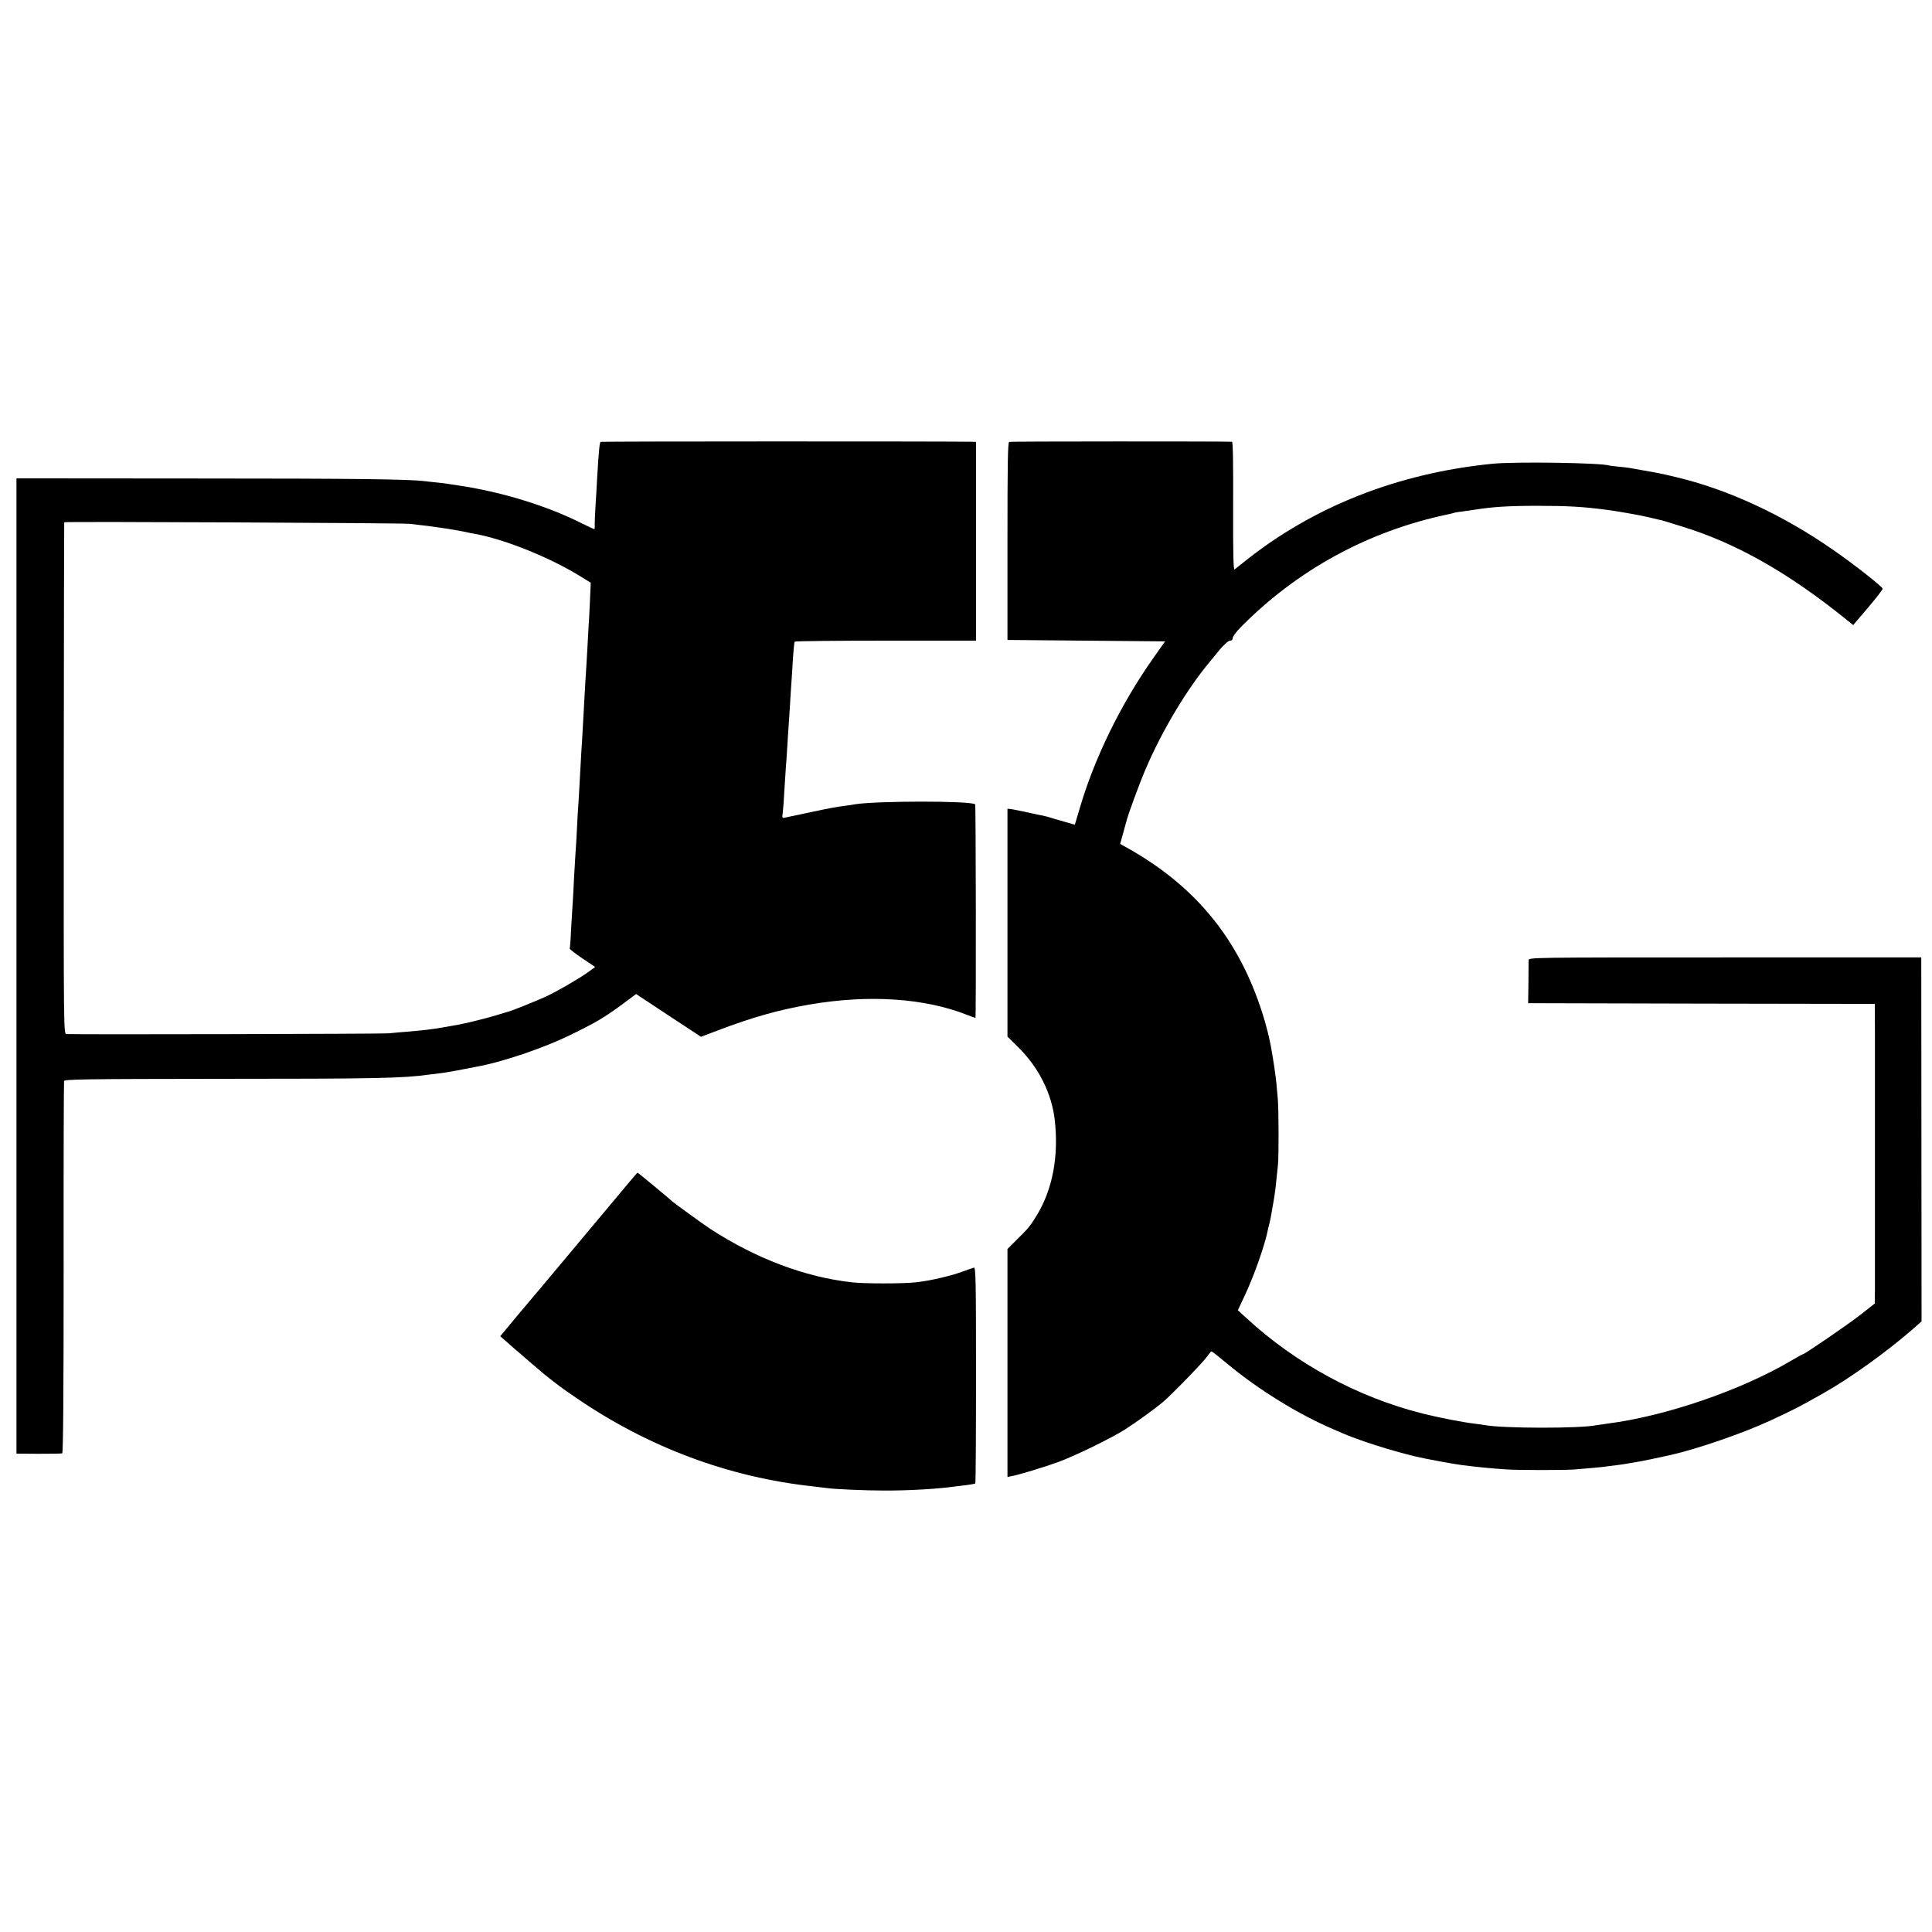 <?xml version="1.0" standalone="no"?>
<!DOCTYPE svg PUBLIC "-//W3C//DTD SVG 20010904//EN"
 "http://www.w3.org/TR/2001/REC-SVG-20010904/DTD/svg10.dtd">
<svg version="1.0" xmlns="http://www.w3.org/2000/svg"
 width="1351pt" height="1351pt" viewBox="0 0 1351 1351"
 preserveAspectRatio="xMidYMid meet">
<g transform="translate(0,1351) scale(0.1,-0.1)"
fill="#000000" stroke="none">
<path d="M4200 10420 c-8 -5 -14 -76 -25 -265 -2 -44 -7 -127 -11 -185 -3 -58
-6 -117 -5 -132 1 -16 -1 -28 -4 -28 -3 0 -42 19 -88 41 -244 123 -565 221
-866 265 -25 4 -55 8 -66 10 -11 2 -47 7 -80 10 -33 3 -73 8 -90 10 -113 13
-484 18 -1590 18 l-1260 1 0 -3410 0 -3410 155 -1 c85 0 160 1 165 3 7 2 10
438 10 1296 -1 710 1 1299 3 1307 3 13 132 15 1095 16 1082 0 1276 4 1452 29
22 3 63 8 90 11 42 5 123 20 275 50 175 35 449 129 625 215 179 87 239 122
372 220 l91 68 227 -150 227 -149 116 44 c245 93 426 144 640 181 416 72 810
46 1110 -74 28 -11 53 -20 53 -18 5 9 3 1490 -2 1493 -40 25 -688 24 -839 0
-14 -3 -43 -7 -65 -10 -72 -9 -114 -17 -258 -48 -78 -16 -153 -32 -166 -35
-22 -5 -23 -4 -17 38 3 24 8 94 11 154 4 61 8 130 10 155 2 25 7 90 10 145 3
55 8 125 10 155 2 30 7 100 10 155 3 55 8 125 10 155 2 30 7 102 10 160 4 58
9 108 12 113 2 4 289 7 636 7 l632 0 0 695 0 695 -40 1 c-231 3 -2579 3 -2585
-1z m-1335 -573 c118 -13 161 -19 255 -33 52 -8 113 -19 135 -24 22 -5 51 -11
65 -13 214 -39 534 -169 748 -303 l63 -39 -6 -135 c-3 -74 -8 -157 -10 -185
-2 -27 -6 -102 -9 -165 -4 -63 -8 -144 -11 -180 -2 -36 -6 -114 -10 -175 -12
-228 -16 -282 -20 -345 -2 -36 -7 -117 -10 -180 -3 -63 -8 -142 -10 -175 -3
-33 -7 -109 -10 -170 -3 -60 -7 -137 -10 -170 -2 -33 -7 -116 -11 -185 -3 -69
-7 -145 -9 -170 -2 -25 -7 -106 -11 -180 -3 -74 -8 -138 -10 -142 -3 -4 37
-35 87 -69 l91 -61 -48 -35 c-72 -51 -219 -136 -299 -173 -68 -31 -240 -100
-260 -104 -5 -2 -41 -12 -80 -24 -38 -12 -110 -31 -160 -43 -106 -25 -94 -22
-215 -43 -89 -15 -122 -19 -260 -31 -30 -2 -86 -7 -125 -11 -52 -4 -2122 -9
-2250 -5 -20 1 -20 7 -19 1789 1 983 2 1788 3 1790 2 6 2357 -5 2416 -11z"/>
<path d="M7057 10420 c-10 -4 -12 -157 -12 -695 l0 -690 551 -5 551 -5 -88
-125 c-220 -313 -403 -685 -506 -1033 l-37 -124 -45 13 c-25 7 -71 20 -101 29
-30 10 -64 19 -75 21 -11 2 -29 6 -40 8 -61 14 -163 35 -185 38 l-25 3 0 -797
0 -797 74 -73 c144 -141 236 -324 257 -513 28 -251 -16 -481 -124 -660 -47
-77 -62 -96 -142 -174 l-65 -65 0 -797 0 -797 25 5 c48 8 233 64 329 99 120
44 372 167 471 230 79 51 201 139 260 188 62 52 284 281 310 319 14 20 28 37
32 37 4 0 52 -38 107 -84 220 -183 498 -355 746 -461 22 -9 49 -21 60 -26 111
-49 342 -123 510 -163 61 -15 270 -54 328 -61 103 -13 190 -22 307 -30 77 -6
403 -6 475 -1 92 7 210 18 226 21 8 1 40 6 70 9 30 4 61 8 69 10 8 1 38 6 65
11 40 6 161 31 245 50 187 42 505 152 690 237 179 83 210 99 383 197 183 103
442 289 624 448 l60 53 -1 1272 -1 1273 -1372 0 c-1367 0 -1373 0 -1374 -20 0
-11 -1 -83 -1 -160 l-2 -140 1212 -3 1212 -2 1 -195 c0 -107 0 -535 0 -950 0
-415 0 -799 0 -853 l-1 -97 -99 -78 c-90 -70 -392 -277 -404 -277 -3 0 -40
-20 -82 -45 -350 -207 -878 -388 -1285 -440 -30 -4 -64 -9 -75 -11 -117 -24
-660 -23 -784 1 -10 2 -42 6 -72 10 -78 9 -248 42 -363 71 -452 114 -884 348
-1230 667 l-60 55 48 102 c66 140 142 357 162 460 3 14 7 33 10 42 3 10 7 30
10 45 3 16 11 64 19 108 8 44 17 112 20 150 4 39 9 86 11 105 7 55 6 398 -1
470 -3 36 -8 85 -10 110 -3 39 -24 180 -40 264 -13 67 -36 156 -59 226 -163
509 -458 873 -922 1139 l-71 40 19 68 c10 37 21 75 23 84 10 45 92 269 137
373 114 267 290 561 450 751 9 11 40 48 68 83 31 36 60 62 71 62 12 0 19 7 19
18 0 11 24 43 53 73 399 405 899 678 1460 794 10 2 26 6 35 9 9 3 37 7 62 10
25 4 56 8 70 10 135 22 249 29 450 29 210 0 318 -6 485 -28 71 -9 225 -36 285
-50 36 -9 72 -17 80 -19 17 -3 19 -3 160 -47 376 -115 739 -320 1142 -644 l57
-46 103 121 c57 67 103 127 103 133 0 13 -195 167 -345 271 -353 246 -739 425
-1105 511 -101 24 -112 26 -220 45 -103 19 -109 20 -170 26 -33 3 -66 7 -73 9
-57 19 -661 28 -817 12 -662 -66 -1254 -300 -1734 -685 -31 -25 -61 -49 -68
-54 -8 -7 -11 102 -10 442 1 294 -1 450 -8 451 -66 3 -1549 3 -1558 -1z"/>
<path d="M4270 5088 c-102 -121 -196 -235 -210 -251 -27 -33 -251 -300 -278
-332 -10 -11 -77 -92 -151 -179 l-133 -160 39 -34 c50 -45 242 -210 268 -231
91 -73 123 -97 220 -163 508 -349 1074 -560 1670 -623 33 -4 70 -8 82 -10 48
-8 274 -18 403 -18 164 -1 377 11 495 28 22 3 63 8 90 11 28 4 52 8 55 11 3 3
5 344 5 759 0 667 -2 755 -15 750 -8 -2 -46 -16 -85 -30 -83 -30 -226 -63
-322 -73 -89 -10 -359 -10 -445 0 -328 36 -674 167 -993 375 -43 28 -257 183
-265 192 -12 12 -238 200 -242 200 -2 0 -87 -100 -188 -222z"/>
</g>
</svg>
